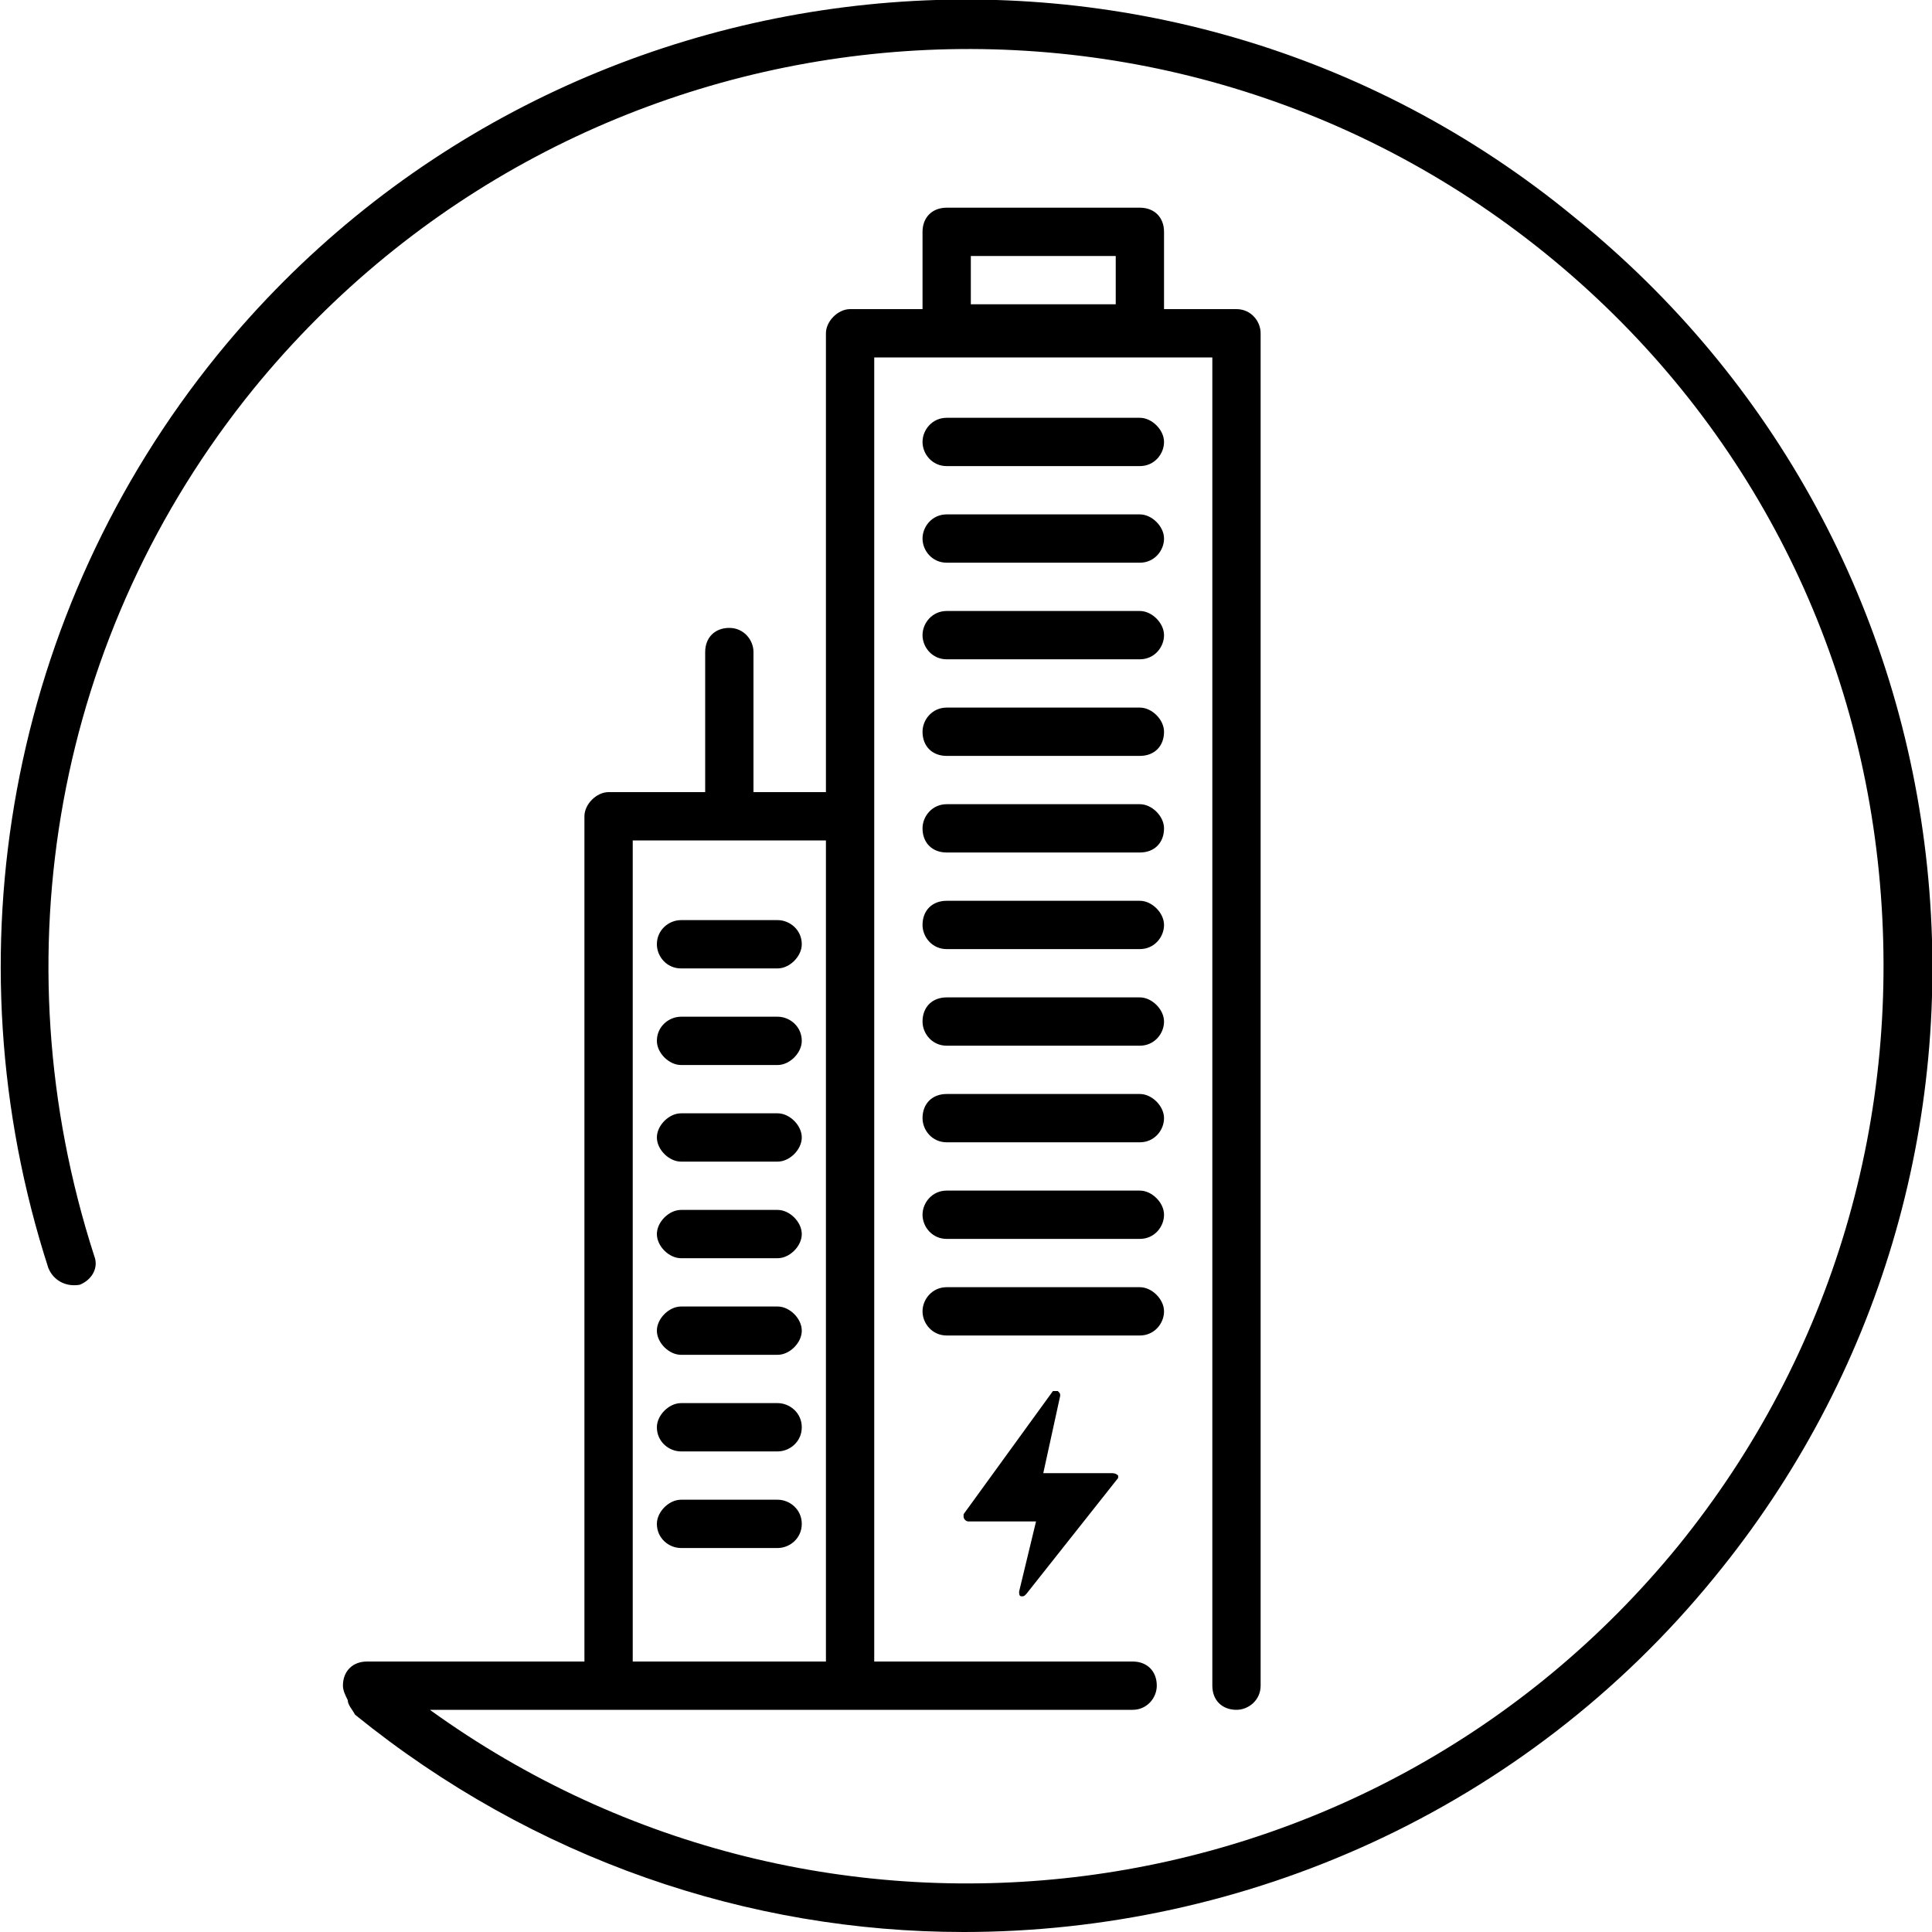 <svg xmlns="http://www.w3.org/2000/svg" viewBox="0 0 80 80" title="icon tall building">
	<path d="M79.8,35.9C78.7,25.3,73.5,15.7,65.2,9C48.2-5,22.9-2.4,9,14.7C0.4,25.3-2.2,39.5,2,52.5c0.2,0.5,0.7,0.8,1.3,0.7v0 c0.5-0.2,0.8-0.7,0.6-1.2v0c-4-12.4-1.6-25.8,6.6-35.9C23.8-0.2,47.7-2.7,64,10.5c7.9,6.4,12.8,15.5,13.8,25.6 c1,10.1-1.9,20-8.3,27.9C56.7,79.7,34,82.5,17.8,70.8h29.1c0.6,0,1-0.5,1-1c0-0.6-0.4-1-1-1H36.2v-54h14v55c0,0.6,0.4,1,1,1 c0.5,0,1-0.4,1-1V13.8c0-0.5-0.4-1-1-1h-3V9.6c0-0.6-0.4-1-1-1h-8c-0.6,0-1,0.4-1,1v3.2h-3c-0.5,0-1,0.5-1,1v19h-3v-5.8 c0-0.5-0.4-1-1-1c-0.6,0-1,0.4-1,1v5.8h-4c-0.5,0-1,0.5-1,1v35h-9c-0.6,0-1,0.4-1,1c0,0.2,0.1,0.4,0.2,0.6c0,0.2,0.2,0.4,0.3,0.6 c7.4,6,16.3,9,25.2,9c11.6,0,23.2-5,31.1-14.7C77.8,57,80.9,46.5,79.8,35.9z M40.2,10.6h6v2h-6V10.6z M26.2,34.8h8v34h-8V34.8z M32.2,38.1h-4c-0.5,0-1,0.4-1,1c0,0.5,0.5,1,1,1h4c0.5,0,1-0.5,1-1C33.2,38.5,32.7,38.1,32.2,38.1z M32.2,42.1h-4c-0.5,0-1,0.4-1,1 c0,0.5,0.5,1,1,1h4c0.5,0,1-0.5,1-1C33.2,42.5,32.7,42.1,32.2,42.1z M32.2,46.1h-4c-0.5,0-1,0.5-1,1s0.5,1,1,1h4c0.5,0,1-0.5,1-1 S32.7,46.1,32.2,46.1z M32.2,50.1h-4c-0.5,0-1,0.5-1,1s0.5,1,1,1h4c0.5,0,1-0.5,1-1S32.7,50.1,32.2,50.1z M32.2,54.1h-4 c-0.5,0-1,0.5-1,1s0.5,1,1,1h4c0.5,0,1-0.5,1-1S32.7,54.1,32.2,54.1z M32.2,58.1h-4c-0.5,0-1,0.5-1,1c0,0.6,0.5,1,1,1h4 c0.5,0,1-0.4,1-1C33.2,58.5,32.7,58.1,32.2,58.1z M32.2,62.1h-4c-0.5,0-1,0.5-1,1c0,0.6,0.5,1,1,1h4c0.5,0,1-0.4,1-1 C33.2,62.5,32.7,62.1,32.2,62.1z M28.2,40.1h4c0.5,0,1-0.5,1-1c0-0.6-0.5-1-1-1h-4c-0.5,0-1,0.4-1,1C27.2,39.6,27.6,40.1,28.2,40.1z M32.2,42.1h-4c-0.5,0-1,0.4-1,1c0,0.5,0.5,1,1,1h4c0.5,0,1-0.5,1-1C33.2,42.5,32.7,42.1,32.2,42.1z M32.2,46.1h-4c-0.5,0-1,0.5-1,1 s0.5,1,1,1h4c0.5,0,1-0.5,1-1S32.7,46.1,32.2,46.1z M32.2,50.1h-4c-0.5,0-1,0.5-1,1s0.5,1,1,1h4c0.5,0,1-0.5,1-1 S32.7,50.1,32.2,50.1z M32.2,54.1h-4c-0.5,0-1,0.5-1,1s0.5,1,1,1h4c0.5,0,1-0.5,1-1S32.7,54.1,32.2,54.1z M32.2,58.1h-4 c-0.5,0-1,0.5-1,1c0,0.6,0.5,1,1,1h4c0.5,0,1-0.4,1-1C33.2,58.5,32.7,58.1,32.2,58.1z M32.2,62.1h-4c-0.5,0-1,0.5-1,1 c0,0.6,0.5,1,1,1h4c0.5,0,1-0.4,1-1C33.2,62.5,32.7,62.1,32.2,62.1z M47.2,17.3h-8c-0.6,0-1,0.5-1,1s0.4,1,1,1h8c0.6,0,1-0.5,1-1 S47.7,17.3,47.2,17.3z M47.2,21.3h-8c-0.6,0-1,0.5-1,1s0.4,1,1,1h8c0.6,0,1-0.5,1-1S47.7,21.3,47.2,21.3z M47.2,25.3h-8 c-0.6,0-1,0.5-1,1s0.4,1,1,1h8c0.6,0,1-0.5,1-1S47.7,25.3,47.2,25.3z M47.2,29.3h-8c-0.6,0-1,0.5-1,1c0,0.6,0.4,1,1,1h8 c0.6,0,1-0.4,1-1C48.2,29.8,47.7,29.3,47.2,29.3z M47.2,33.3h-8c-0.6,0-1,0.5-1,1c0,0.6,0.4,1,1,1h8c0.6,0,1-0.4,1-1 C48.2,33.8,47.7,33.3,47.2,33.3z M47.2,37.3h-8c-0.6,0-1,0.4-1,1c0,0.5,0.4,1,1,1h8c0.6,0,1-0.5,1-1C48.2,37.8,47.7,37.3,47.2,37.3z M47.2,41.3h-8c-0.6,0-1,0.4-1,1c0,0.5,0.4,1,1,1h8c0.6,0,1-0.5,1-1C48.2,41.8,47.7,41.3,47.2,41.3z M47.2,45.3h-8c-0.6,0-1,0.4-1,1 c0,0.5,0.4,1,1,1h8c0.6,0,1-0.5,1-1C48.2,45.8,47.7,45.3,47.2,45.3z M47.2,49.3h-8c-0.6,0-1,0.5-1,1s0.4,1,1,1h8c0.6,0,1-0.5,1-1 S47.7,49.3,47.2,49.3z M47.2,53.3h-8c-0.6,0-1,0.5-1,1s0.4,1,1,1h8c0.6,0,1-0.5,1-1S47.7,53.3,47.2,53.3z M32.2,38.1h-4 c-0.5,0-1,0.4-1,1c0,0.5,0.5,1,1,1h4c0.5,0,1-0.5,1-1C33.2,38.5,32.7,38.1,32.2,38.1z M32.2,42.1h-4c-0.5,0-1,0.4-1,1 c0,0.5,0.5,1,1,1h4c0.5,0,1-0.5,1-1C33.2,42.5,32.7,42.1,32.2,42.1z M32.2,46.1h-4c-0.5,0-1,0.5-1,1s0.5,1,1,1h4c0.5,0,1-0.5,1-1 S32.7,46.1,32.2,46.1z M32.2,50.1h-4c-0.5,0-1,0.5-1,1s0.5,1,1,1h4c0.5,0,1-0.5,1-1S32.7,50.1,32.2,50.1z M32.2,54.1h-4 c-0.5,0-1,0.5-1,1s0.5,1,1,1h4c0.5,0,1-0.5,1-1S32.7,54.1,32.2,54.1z M32.2,58.1h-4c-0.5,0-1,0.5-1,1c0,0.6,0.5,1,1,1h4 c0.5,0,1-0.4,1-1C33.2,58.5,32.7,58.1,32.2,58.1z M32.2,62.1h-4c-0.5,0-1,0.5-1,1c0,0.6,0.5,1,1,1h4c0.5,0,1-0.4,1-1 C33.2,62.5,32.7,62.1,32.2,62.1z M46,61h-2.8l0.7-3.2c0-0.1,0-0.1-0.1-0.2c-0.1,0-0.2,0-0.2,0l-3.7,5.1c0,0,0,0.1,0,0.1 c0,0.1,0.1,0.2,0.2,0.2h2.8l-0.7,2.9c0,0.1,0,0.2,0.1,0.2c0.1,0,0.1,0,0.2-0.1l3.8-4.8c0,0,0-0.1,0-0.1C46.2,61,46.1,61,46,61z"/>
</svg>